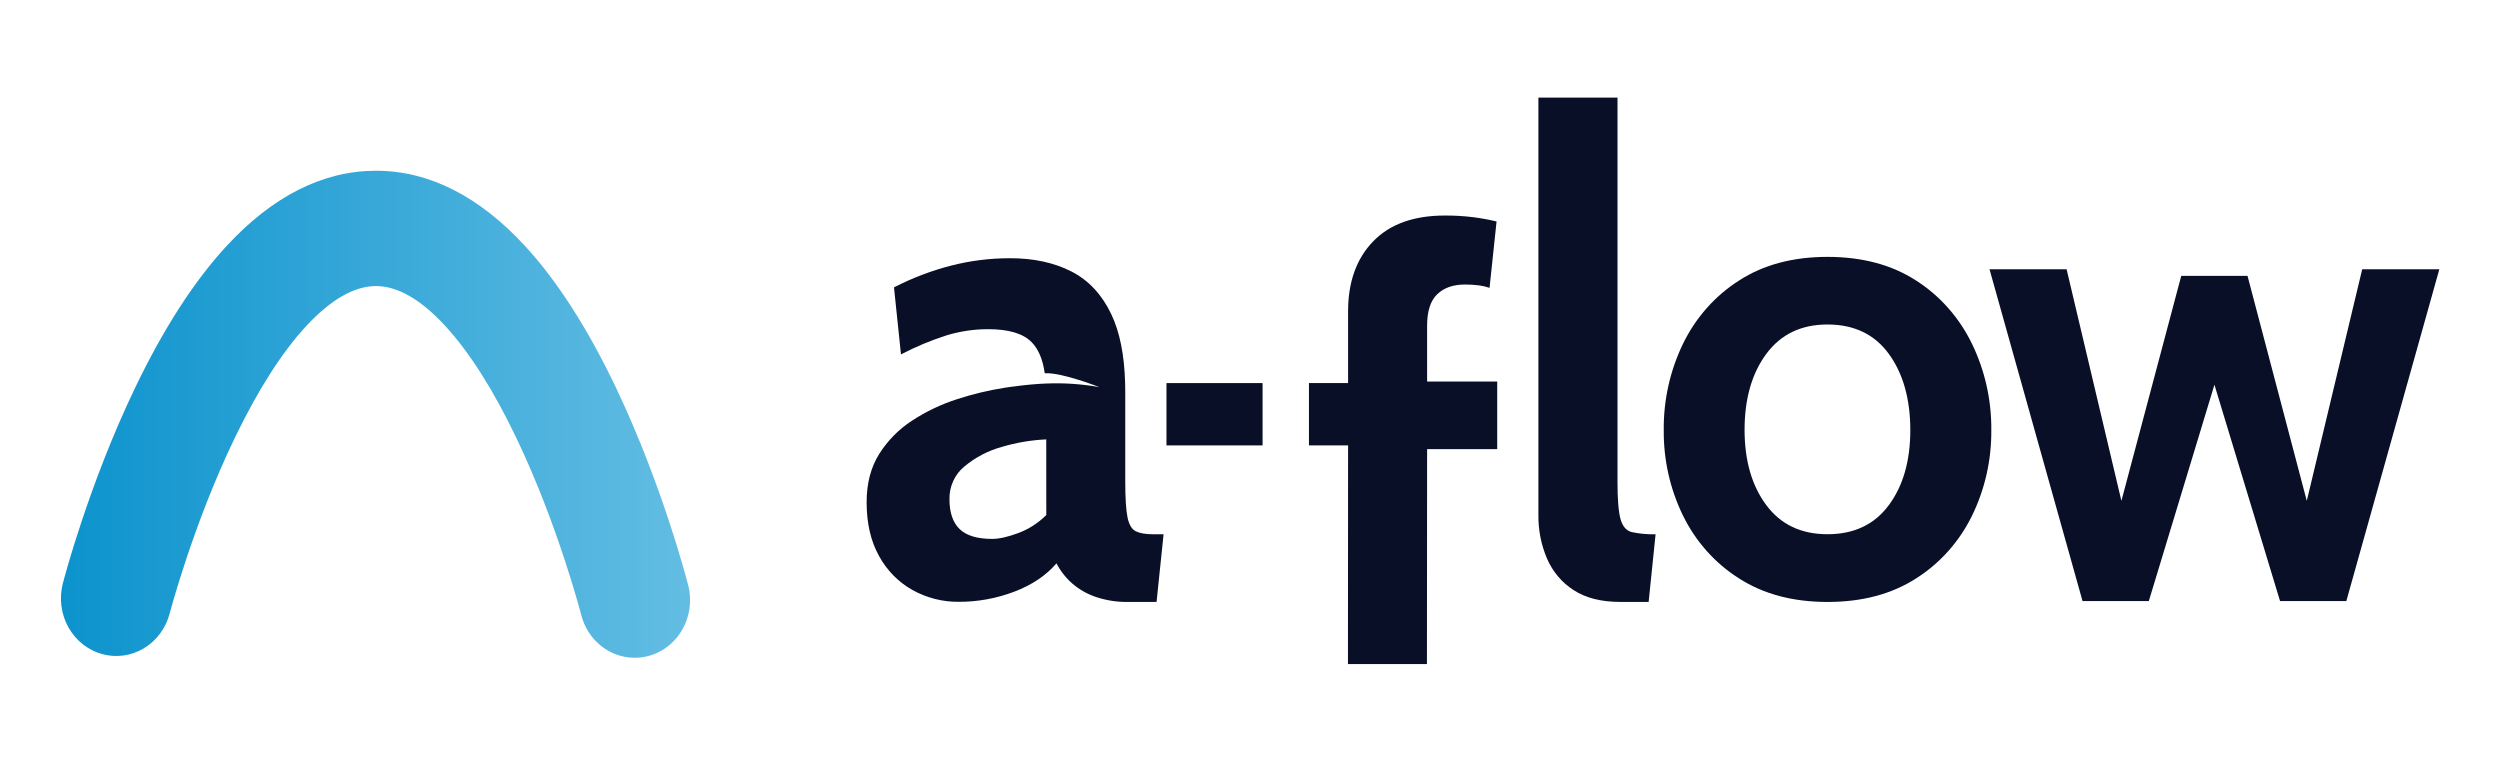 
<svg width="128" height="39" viewBox="0 0 128 39" fill="none" xmlns="http://www.w3.org/2000/svg">
<path d="M59.048 27.354C58.656 27.354 58.357 27.303 58.15 27.2C57.944 27.098 57.803 26.857 57.727 26.478C57.651 26.099 57.613 25.485 57.613 24.636V20.048C57.613 19.901 57.613 19.758 57.606 19.614C57.568 18.171 57.331 16.993 56.895 16.081C56.416 15.077 55.735 14.35 54.853 13.898C53.97 13.446 52.921 13.22 51.705 13.221C50.697 13.221 49.692 13.346 48.712 13.595C47.696 13.856 46.71 14.231 45.772 14.713L46.13 18.145C46.883 17.752 47.666 17.425 48.471 17.168C49.163 16.958 49.879 16.853 50.599 16.854C51.643 16.854 52.382 17.075 52.818 17.517C53.17 17.874 53.393 18.406 53.49 19.111C54.354 19.055 56.29 19.822 56.29 19.822C55.38 19.658 54.457 19.597 53.535 19.638C53.04 19.656 52.479 19.709 51.851 19.796H51.828C51.698 19.813 51.562 19.833 51.426 19.855C50.602 19.985 49.79 20.18 48.995 20.44C48.192 20.698 47.424 21.063 46.711 21.528C46.032 21.964 45.453 22.549 45.015 23.243C44.585 23.929 44.371 24.753 44.371 25.716C44.371 26.792 44.583 27.709 45.007 28.468C45.408 29.205 46.002 29.808 46.719 30.209C47.452 30.615 48.271 30.823 49.101 30.813C50.066 30.815 51.024 30.639 51.931 30.294C52.839 29.949 53.559 29.465 54.092 28.843C54.297 29.24 54.574 29.592 54.906 29.881C55.265 30.188 55.678 30.422 56.122 30.569C56.647 30.743 57.197 30.828 57.748 30.82H59.216L59.575 27.354H59.048ZM53.57 26.369C53.16 26.779 52.671 27.094 52.135 27.293C51.602 27.491 51.157 27.592 50.798 27.592C50.037 27.592 49.482 27.425 49.134 27.09C48.786 26.756 48.612 26.243 48.612 25.552C48.607 25.232 48.673 24.915 48.806 24.626C48.938 24.336 49.134 24.083 49.376 23.885C49.938 23.417 50.588 23.076 51.285 22.884C52.028 22.662 52.795 22.532 53.568 22.497L53.57 26.369Z" fill="#0A0F28"/>
<path d="M59.723 19.614V22.805H64.644V19.614H59.723Z" fill="#0A0F28"/>
<path d="M73.068 19.534V16.675C73.068 15.928 73.242 15.391 73.59 15.061C73.939 14.732 74.406 14.568 74.993 14.568C75.238 14.566 75.484 14.58 75.727 14.612C75.91 14.636 76.09 14.679 76.265 14.738L76.624 11.34C76.228 11.244 75.829 11.171 75.426 11.12C74.947 11.061 74.464 11.033 73.981 11.035C72.382 11.035 71.157 11.476 70.304 12.36C69.451 13.243 69.024 14.432 69.022 15.928V19.614H67.018V22.805H69.022L69.015 34.001H73.059L73.068 22.996H76.657V19.534H73.068Z" fill="#0A0F28"/>
<path d="M83.546 27.243C83.263 27.169 83.07 26.944 82.968 26.566C82.865 26.188 82.815 25.545 82.816 24.636V4.996H78.766V26.367C78.757 27.135 78.907 27.897 79.207 28.6C79.495 29.268 79.97 29.83 80.57 30.214C81.184 30.616 81.975 30.817 82.943 30.818H84.41L84.766 27.354C84.357 27.366 83.947 27.328 83.546 27.243Z" fill="#0A0F28"/>
<path d="M100.964 17.6C100.317 16.265 99.326 15.143 98.102 14.362C96.852 13.555 95.34 13.152 93.567 13.152C91.795 13.152 90.284 13.556 89.037 14.364C87.811 15.144 86.818 16.265 86.17 17.6C85.507 18.97 85.168 20.485 85.184 22.019C85.169 23.541 85.507 25.043 86.17 26.4C86.82 27.728 87.812 28.841 89.037 29.613C90.287 30.418 91.798 30.82 93.571 30.82C95.344 30.82 96.855 30.418 98.106 29.613C99.328 28.841 100.319 27.729 100.968 26.403C101.631 25.045 101.969 23.542 101.955 22.019C101.968 20.485 101.629 18.969 100.964 17.6ZM96.706 25.865C95.973 26.856 94.927 27.352 93.567 27.352C92.219 27.352 91.175 26.856 90.436 25.865C89.696 24.873 89.325 23.591 89.322 22.017C89.322 20.42 89.693 19.12 90.436 18.117C91.178 17.115 92.222 16.614 93.567 16.614C94.929 16.614 95.975 17.115 96.706 18.117C97.437 19.119 97.805 20.419 97.808 22.017C97.808 23.593 97.441 24.876 96.706 25.867V25.865Z" fill="#0A0F28"/>
<path d="M120.945 13.786L118.107 25.644L115.073 14.125H111.68L108.616 25.644L105.81 13.786H101.863L106.626 30.775H110.019L113.379 19.698L116.739 30.775H120.132L124.894 13.786H120.945Z" fill="#0A0F28"/>
<path d="M32.495 33.678C31.871 33.678 31.264 33.463 30.769 33.066C30.274 32.669 29.919 32.113 29.758 31.484C29.747 31.44 28.571 26.888 26.449 22.448C25.267 19.973 24.035 18.033 22.792 16.683C21.549 15.333 20.356 14.646 19.251 14.646C18.146 14.646 16.947 15.331 15.694 16.677C14.442 18.023 13.21 19.956 12.019 22.424C9.883 26.848 8.693 31.386 8.682 31.431C8.481 32.18 8.003 32.816 7.354 33.201C6.705 33.586 5.936 33.688 5.215 33.485C4.494 33.282 3.879 32.791 3.503 32.119C3.128 31.446 3.023 30.646 3.211 29.893C3.264 29.689 4.539 24.808 6.916 19.857C8.365 16.837 9.937 14.399 11.587 12.61C13.956 10.043 16.535 8.742 19.251 8.742C21.967 8.742 24.549 10.05 26.913 12.629C28.558 14.423 30.122 16.87 31.562 19.899C33.923 24.866 35.183 29.763 35.236 29.968C35.348 30.405 35.361 30.863 35.276 31.307C35.191 31.751 35.008 32.168 34.744 32.527C34.479 32.885 34.138 33.176 33.748 33.376C33.358 33.575 32.93 33.679 32.495 33.678Z" fill="url(#paint0_linear_1_523)"/>
<defs>
<linearGradient id="paint0_linear_1_523" x1="3.109" y1="21.212" x2="35.328" y2="21.212" gradientUnits="userSpaceOnUse">
<stop stop-color="#0C93CD"/>
<stop offset="1" stop-color="#63BDE3"/>
</linearGradient>
</defs>
</svg>
